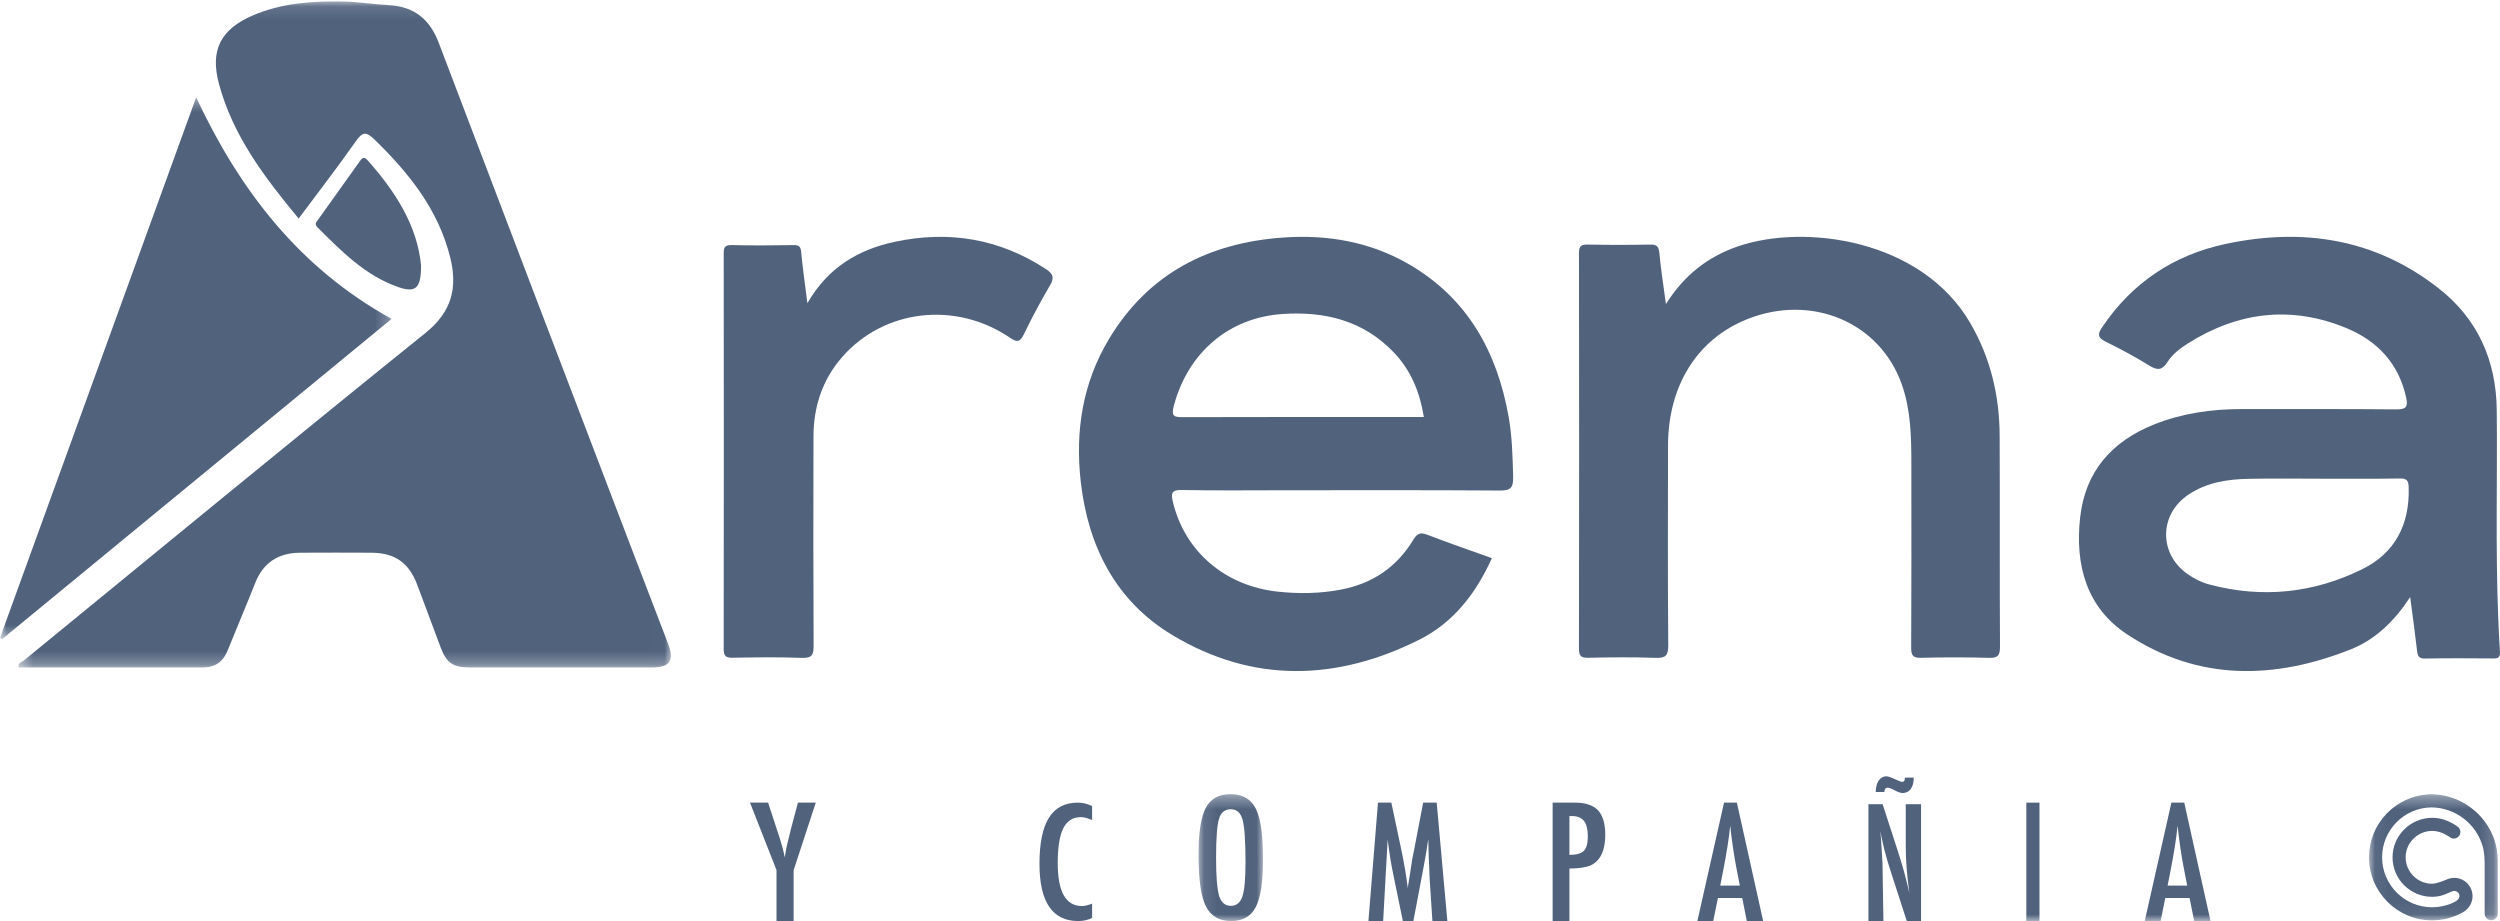 <?xml version="1.0" encoding="UTF-8"?>
<svg width="190px" height="70px" viewBox="0 0 190 70" version="1.1" xmlns="http://www.w3.org/2000/svg" xmlns:xlink="http://www.w3.org/1999/xlink">
    <!-- Generator: Sketch 54.1 (76490) - https://sketchapp.com -->
    <title>Group 38</title>
    <desc>Created with Sketch.</desc>
    <defs>
        <polygon id="path-1" points="0.404 0.109 49.992 0.109 49.992 50.73 0.404 50.73"></polygon>
        <polygon id="path-3" points="0 0.399 29.761 0.399 29.761 41.58 0 41.58"></polygon>
        <polygon id="path-5" points="0.045 0.365 9.833 0.365 9.833 9.947 0.045 9.947"></polygon>
        <polygon id="path-7" points="0.088 0.356 4.985 0.356 4.985 10 0.088 10"></polygon>
        <polygon id="path-9" points="0 70 190 70 190 0 0 0"></polygon>
    </defs>
    <g id="Page-1" stroke="none" stroke-width="1" fill="none" fill-rule="evenodd" opacity="0.75">
        <g id="Desktop-HD" transform="translate(-1044, -6026)">
            <g id="Group-38" transform="translate(1044, 6026)">
                <g id="Group-3" transform="translate(1, 0)">
                    <mask id="mask-2" fill="white">
                        <use xlink:href="#path-1"></use>
                    </mask>
                    <g id="Clip-2"></g>
                    <path d="M21.698,16.61 C19.08,13.453 16.686,10.288 15.637,6.358 C14.953,3.797 15.772,2.214 18.246,1.158 C20.452,0.216 22.796,0.069 25.154,0.117 C26.263,0.14 27.368,0.331 28.477,0.382 C30.442,0.471 31.655,1.441 32.341,3.244 C37.112,15.803 41.909,28.353 46.701,40.905 C47.733,43.609 48.777,46.308 49.809,49.013 C50.262,50.203 49.884,50.726 48.575,50.727 C43.933,50.73 39.291,50.731 34.65,50.727 C33.445,50.726 32.927,50.364 32.502,49.239 C31.9,47.643 31.311,46.042 30.71,44.445 C30.076,42.76 29.013,42.016 27.209,42.007 C25.415,41.998 23.62,41.997 21.825,42.007 C20.167,42.016 19.01,42.746 18.397,44.302 C17.715,46.032 16.983,47.742 16.288,49.466 C15.952,50.301 15.338,50.724 14.441,50.725 C9.769,50.731 5.097,50.728 0.416,50.728 C0.338,50.375 0.656,50.325 0.816,50.194 C10.977,41.882 21.113,33.538 31.338,25.303 C33.351,23.683 33.783,21.853 33.217,19.571 C32.318,15.939 30.082,13.146 27.444,10.589 C26.827,9.992 26.554,10.014 26.059,10.716 C24.672,12.686 23.198,14.597 21.698,16.61" id="Fill-1" fill="#172E52" mask="url(#mask-2)"></path>
                </g>
                <path d="M179.515,43.266 C175.826,45.081 171.932,45.489 167.931,44.427 C167.315,44.266 166.745,43.973 166.22,43.604 C164.052,42.058 164.098,39.074 166.326,37.589 C167.726,36.651 169.308,36.42 170.92,36.39 C172.776,36.351 174.625,36.382 176.481,36.382 C178.45,36.382 180.428,36.397 182.398,36.366 C182.922,36.358 183.045,36.528 183.06,37.043 C183.143,39.866 182.018,42.043 179.515,43.266 M189.859,46.766 C189.655,41.574 189.806,36.373 189.753,31.181 C189.715,27.389 188.3,24.22 185.326,21.905 C180.496,18.121 174.982,17.29 169.125,18.544 C165.208,19.382 162.036,21.482 159.755,24.882 C159.405,25.397 159.42,25.659 160.013,25.959 C161.162,26.52 162.287,27.128 163.368,27.797 C163.976,28.166 164.326,28.143 164.729,27.512 C165.102,26.92 165.68,26.482 166.273,26.105 C170.107,23.682 174.161,23.205 178.351,24.944 C180.679,25.913 182.307,27.628 182.869,30.22 C183.022,30.92 182.862,31.113 182.14,31.113 C178.214,31.074 174.29,31.097 170.373,31.089 C168.076,31.089 165.832,31.405 163.687,32.267 C160.5,33.551 158.47,35.828 158.089,39.343 C157.694,42.935 158.568,46.189 161.687,48.227 C167.079,51.773 172.845,51.658 178.663,49.35 C180.527,48.604 181.957,47.227 183.174,45.381 C183.371,46.873 183.547,48.165 183.698,49.466 C183.745,49.85 183.82,50.058 184.292,50.05 C186.019,50.019 187.752,50.027 189.487,50.042 C189.883,50.05 190.027,49.935 189.996,49.52 C189.928,48.604 189.898,47.681 189.859,46.766" id="Fill-4" fill="#172E52"></path>
                <path d="M108.213,31.693 C107.905,29.773 107.213,28.119 105.913,26.767 C103.584,24.344 100.672,23.653 97.486,23.863 C93.389,24.133 90.303,26.792 89.216,30.815 C88.98,31.685 89.267,31.706 89.942,31.704 C95.749,31.685 101.557,31.693 107.364,31.693 L108.213,31.693 Z M113.384,42.419 C112.177,45.105 110.443,47.325 107.884,48.608 C101.598,51.76 95.228,51.949 89.098,48.265 C84.841,45.706 82.702,41.595 82.137,36.61 C81.7,32.757 82.283,29.091 84.281,25.767 C87.297,20.748 91.902,18.457 97.489,18.055 C100.883,17.809 104.164,18.372 107.154,20.126 C111.52,22.689 113.781,26.725 114.657,31.68 C114.922,33.183 114.961,34.707 114.999,36.233 C115.018,37.04 114.833,37.288 114.002,37.281 C108.528,37.24 103.052,37.26 97.577,37.26 C94.992,37.26 92.406,37.293 89.822,37.239 C89.045,37.223 88.984,37.49 89.139,38.142 C90.037,41.915 93.117,44.543 97.12,44.966 C98.732,45.137 100.325,45.114 101.921,44.808 C104.287,44.353 106.144,43.124 107.409,41.025 C107.708,40.529 107.958,40.441 108.484,40.644 C110.097,41.267 111.734,41.827 113.384,42.419 L113.384,42.419 Z" id="Fill-6" fill="#172E52"></path>
                <path d="M126.611,23.107 C128.018,20.878 129.826,19.497 132.091,18.721 C137.141,16.99 146.028,18.167 149.747,24.562 C151.287,27.211 151.961,30.083 151.974,33.121 C151.999,38.462 151.966,43.804 152,49.146 C152.004,49.861 151.804,50.015 151.135,49.996 C149.426,49.946 147.714,49.951 146.005,49.994 C145.398,50.009 145.247,49.828 145.25,49.225 C145.275,44.593 145.266,39.961 145.263,35.33 C145.261,33.262 145.237,31.192 144.537,29.213 C142.863,24.481 137.685,22.304 132.787,24.257 C129.004,25.766 126.783,29.286 126.771,33.844 C126.758,38.909 126.75,43.972 126.787,49.036 C126.793,49.811 126.6,50.025 125.835,49.998 C124.127,49.936 122.415,49.953 120.705,49.992 C120.131,50.006 119.999,49.834 120,49.268 C120.018,39.264 120.017,29.259 120.002,19.255 C120.001,18.737 120.132,18.575 120.655,18.586 C122.243,18.62 123.832,18.619 125.419,18.587 C125.937,18.576 126.069,18.75 126.115,19.257 C126.224,20.471 126.421,21.677 126.611,23.107" id="Fill-8" fill="#172E52"></path>
                <g id="Group-12" transform="translate(0, 7)">
                    <mask id="mask-4" fill="white">
                        <use xlink:href="#path-3"></use>
                    </mask>
                    <g id="Clip-11"></g>
                    <path d="M14.908,0.399 C18.236,7.499 22.77,13.38 29.761,17.235 C19.942,25.308 10.046,33.444 0.151,41.58 C0.101,41.545 0.05,41.511 -8.82352941e-05,41.477 C4.96,27.808 9.922,14.139 14.908,0.399" id="Fill-10" fill="#172E52" mask="url(#mask-4)"></path>
                </g>
                <path d="M61.362,23.041 C62.916,20.342 65.215,18.972 67.997,18.378 C72.093,17.502 75.939,18.132 79.468,20.436 C79.998,20.782 80.17,21.064 79.81,21.672 C79.089,22.891 78.423,24.145 77.807,25.42 C77.504,26.047 77.26,26.009 76.736,25.654 C72.622,22.869 67.188,23.498 64.011,27.128 C62.5,28.854 61.831,30.908 61.825,33.166 C61.811,38.468 61.809,43.769 61.835,49.07 C61.839,49.756 61.719,50.028 60.938,49.998 C59.186,49.932 57.429,49.957 55.676,49.989 C55.14,49.999 54.999,49.837 55,49.319 C55.014,39.302 55.013,29.284 55.002,19.267 C55.002,18.816 55.076,18.615 55.604,18.626 C57.169,18.661 58.737,18.657 60.302,18.628 C60.762,18.619 60.858,18.768 60.896,19.196 C61.004,20.406 61.183,21.61 61.362,23.041" id="Fill-13" fill="#172E52"></path>
                <path d="M32,20.169 C32.006,21.929 31.586,22.278 30.255,21.813 C27.768,20.947 25.959,19.102 24.134,17.284 C23.865,17.018 24.061,16.852 24.198,16.661 C25.233,15.21 26.273,13.762 27.305,12.309 C27.479,12.065 27.627,11.832 27.925,12.167 C30.043,14.541 31.714,17.146 32,20.169" id="Fill-15" fill="#172E52"></path>
                <g id="Group-19" transform="translate(180, 60)">
                    <mask id="mask-6" fill="white">
                        <use xlink:href="#path-5"></use>
                    </mask>
                    <g id="Clip-18"></g>
                    <path d="M9.83,5.85 L9.831,5.825 C9.833,5.69 9.835,5.537 9.83,5.361 C9.815,4.809 9.728,4.3 9.566,3.805 L9.561,3.791 C8.883,1.841 7.046,0.467 4.99,0.37 L4.929,0.365 L4.584,0.367 L4.543,0.373 C3.354,0.445 2.239,0.957 1.403,1.816 C0.527,2.716 0.045,3.902 0.045,5.156 C0.045,7.797 2.194,9.947 4.836,9.947 C5.632,9.947 6.421,9.746 7.118,9.367 C7.144,9.354 7.165,9.343 7.186,9.331 L7.246,9.294 C7.614,9.06 7.854,8.687 7.904,8.274 C7.947,7.905 7.844,7.54 7.614,7.247 C7.384,6.955 7.053,6.77 6.684,6.726 C6.629,6.72 6.574,6.716 6.519,6.716 C6.318,6.716 6.125,6.762 5.892,6.865 C5.704,6.949 5.148,7.163 4.836,7.163 C3.729,7.163 2.829,6.262 2.829,5.156 C2.829,4.06 3.729,3.159 4.837,3.148 C5.414,3.144 5.926,3.441 6.18,3.619 C6.271,3.691 6.381,3.73 6.494,3.73 C6.696,3.73 6.878,3.608 6.954,3.42 C6.979,3.36 6.992,3.296 6.992,3.231 C6.992,3.083 6.926,2.943 6.812,2.848 L6.788,2.829 C6.784,2.827 6.778,2.823 6.772,2.82 L6.764,2.813 C6.137,2.37 5.485,2.147 4.835,2.153 C3.18,2.166 1.833,3.512 1.833,5.156 C1.833,6.811 3.18,8.158 4.836,8.158 C4.968,8.158 5.102,8.149 5.235,8.131 C5.594,8.083 5.915,7.94 6.225,7.801 L6.354,7.745 C6.367,7.74 6.375,7.738 6.383,7.735 L6.396,7.731 C6.405,7.728 6.413,7.726 6.423,7.723 L6.435,7.72 C6.446,7.718 6.455,7.716 6.465,7.715 L6.475,7.714 C6.508,7.71 6.538,7.71 6.567,7.714 C6.676,7.727 6.776,7.784 6.843,7.871 C6.905,7.954 6.931,8.054 6.916,8.153 C6.89,8.319 6.743,8.432 6.657,8.485 C6.357,8.67 5.991,8.801 5.537,8.887 C5.306,8.93 5.07,8.952 4.836,8.952 C2.742,8.952 1.039,7.249 1.039,5.156 C1.039,3.085 2.723,1.382 4.792,1.36 C6.614,1.379 8.221,2.62 8.701,4.378 L8.703,4.385 C8.709,4.41 8.716,4.436 8.722,4.462 C8.825,4.908 8.831,5.412 8.834,5.578 C8.834,6.671 8.835,9.401 8.835,9.44 C8.835,9.716 9.059,9.939 9.333,9.939 C9.608,9.939 9.832,9.716 9.832,9.441 L9.83,5.85 Z" id="Fill-17" fill="#172E52" mask="url(#mask-6)"></path>
                </g>
                <path d="M57,61 L58.376,61 L59.015,62.958 C59.036,63.017 59.057,63.081 59.078,63.151 C59.098,63.22 59.123,63.296 59.153,63.378 C59.391,64.085 59.553,64.68 59.641,65.162 C59.716,64.68 59.778,64.344 59.829,64.154 L60.029,63.349 L60.103,63.034 L60.642,61 L62,61 L60.317,66.13 L60.317,70 L59.015,70 L59.015,66.13 L57,61 Z" id="Fill-20" fill="#172E52"></path>
                <path d="M83,61.262 L83,62.324 C82.665,62.176 82.385,62.102 82.159,62.102 C81.849,62.102 81.583,62.171 81.361,62.31 C81.139,62.449 80.956,62.661 80.811,62.948 C80.667,63.236 80.56,63.602 80.491,64.043 C80.423,64.484 80.388,65.005 80.388,65.608 C80.388,67.774 81.001,68.858 82.228,68.858 C82.441,68.858 82.699,68.797 83,68.676 L83,69.761 C82.686,69.921 82.334,70 81.945,70 C79.982,70 79,68.549 79,65.648 C79,64.079 79.24,62.913 79.719,62.148 C80.199,61.382 80.932,61 81.92,61 C82.285,61 82.644,61.088 83,61.262" id="Fill-22" fill="#172E52"></path>
                <g id="Group-26" transform="translate(91, 60)">
                    <mask id="mask-8" fill="white">
                        <use xlink:href="#path-7"></use>
                    </mask>
                    <g id="Clip-25"></g>
                    <path d="M3.658,5.546 C3.658,3.918 3.584,2.838 3.438,2.305 C3.292,1.77 2.993,1.501 2.543,1.501 C2.092,1.501 1.791,1.747 1.641,2.239 C1.495,2.734 1.422,3.729 1.422,5.223 C1.422,6.6 1.498,7.555 1.653,8.087 C1.811,8.59 2.108,8.842 2.543,8.842 C2.969,8.842 3.262,8.606 3.42,8.135 C3.578,7.669 3.658,6.806 3.658,5.546 M4.985,5.412 C4.985,7.073 4.801,8.254 4.431,8.952 C4.062,9.651 3.442,10 2.573,10 C1.659,10 1.016,9.624 0.642,8.873 C0.273,8.137 0.088,6.832 0.088,4.956 C0.088,3.282 0.27,2.099 0.636,1.404 C1.005,0.706 1.631,0.356 2.512,0.356 C3.3,0.356 3.885,0.626 4.267,1.166 C4.519,1.527 4.701,2.041 4.815,2.708 C4.928,3.325 4.985,4.226 4.985,5.412" id="Fill-24" fill="#172E52" mask="url(#mask-8)"></path>
                </g>
                <path d="M104.726,61 L105.742,61 L106.52,64.672 C106.615,65.131 106.702,65.59 106.78,66.051 C106.858,66.511 106.929,66.994 106.994,67.499 C107.001,67.433 107.008,67.382 107.011,67.345 C107.015,67.308 107.019,67.282 107.023,67.266 L107.188,66.234 L107.337,65.255 L107.469,64.608 L108.16,61 L109.189,61 L110,70 L108.863,70 L108.663,66.945 C108.655,66.79 108.648,66.656 108.643,66.543 C108.637,66.431 108.634,66.337 108.634,66.264 L108.582,65.057 L108.554,63.95 C108.554,63.941 108.553,63.925 108.551,63.899 C108.55,63.874 108.547,63.84 108.543,63.797 L108.514,63.978 C108.483,64.192 108.456,64.379 108.431,64.538 C108.407,64.697 108.385,64.832 108.365,64.94 L108.217,65.762 L108.16,66.071 L107.417,70 L106.617,70 L105.92,66.608 C105.824,66.16 105.74,65.707 105.665,65.246 C105.591,64.786 105.524,64.303 105.463,63.797 L105.12,70 L104,70 L104.726,61 Z" id="Fill-27" fill="#172E52"></path>
                <path d="M119.276,64.97 C119.803,64.97 120.167,64.869 120.368,64.666 C120.572,64.461 120.675,64.095 120.675,63.57 C120.675,63.034 120.577,62.642 120.381,62.393 C120.184,62.144 119.876,62.02 119.455,62.02 L119.276,62.02 L119.276,64.97 Z M118,61 L119.681,61 C120.491,61 121.08,61.194 121.448,61.582 C121.816,61.975 122,62.597 122,63.448 C122,64.645 121.63,65.418 120.89,65.769 C120.517,65.927 119.98,66.008 119.276,66.008 L119.276,70 L118,70 L118,61 Z" id="Fill-29" fill="#172E52"></path>
                <path d="M132.227,67.307 L131.949,65.873 C131.764,64.898 131.614,63.856 131.497,62.748 C131.441,63.289 131.368,63.836 131.28,64.389 C131.191,64.943 131.087,65.531 130.966,66.153 L130.737,67.307 L132.227,67.307 Z M131.026,61 L132.003,61 L134,70 L132.758,70 L132.408,68.246 L130.562,68.246 L130.206,70 L129,70 L131.026,61 Z" id="Fill-31" fill="#172E52"></path>
                <path d="M144.772,59.098 L145.444,59.098 C145.444,59.47 145.368,59.759 145.216,59.964 C145.064,60.169 144.855,60.271 144.589,60.271 C144.444,60.271 144.231,60.195 143.95,60.041 C143.724,59.922 143.554,59.863 143.439,59.863 C143.302,59.863 143.226,59.973 143.211,60.191 L142.555,60.191 C142.555,60.015 142.575,59.853 142.613,59.705 C142.652,59.557 142.707,59.431 142.778,59.328 C142.848,59.224 142.933,59.143 143.033,59.087 C143.133,59.029 143.244,59 143.367,59 C143.492,59 143.728,59.081 144.072,59.242 C144.313,59.36 144.481,59.42 144.577,59.42 C144.707,59.42 144.772,59.313 144.772,59.098 L144.772,59.098 Z M142,61.117 L143.078,61.117 L144.228,64.661 C144.561,65.662 144.855,66.73 145.111,67.866 C145.018,67.179 144.95,66.558 144.905,66.002 C144.861,65.446 144.839,64.922 144.839,64.431 L144.839,61.117 L146,61.117 L146,70 L144.916,70 L143.622,66.002 C143.503,65.63 143.392,65.248 143.286,64.857 C143.18,64.466 143.083,64.055 142.994,63.626 C142.987,63.572 142.975,63.507 142.958,63.43 C142.941,63.353 142.922,63.265 142.9,63.166 C142.911,63.265 142.92,63.35 142.928,63.421 C142.935,63.493 142.941,63.553 142.944,63.602 L143.005,64.506 L143.067,65.604 C143.071,65.666 143.073,65.741 143.075,65.829 C143.076,65.918 143.078,66.017 143.078,66.129 L143.139,70 L142,70 L142,61.117 Z" id="Fill-33" fill="#172E52"></path>
                <mask id="mask-10" fill="white">
                    <use xlink:href="#path-9"></use>
                </mask>
                <g id="Clip-36"></g>
                <polygon id="Fill-35" fill="#172E52" mask="url(#mask-10)" points="154 70 155 70 155 61 154 61"></polygon>
                <path d="M166.227,67.307 L165.949,65.873 C165.764,64.898 165.614,63.856 165.497,62.748 C165.441,63.289 165.368,63.836 165.28,64.389 C165.191,64.943 165.087,65.531 164.966,66.153 L164.737,67.307 L166.227,67.307 Z M165.026,61 L166.003,61 L168,70 L166.758,70 L166.408,68.246 L164.562,68.246 L164.206,70 L163,70 L165.026,61 Z" id="Fill-37" fill="#172E52" mask="url(#mask-10)"></path>
            </g>
        </g>
    </g>
</svg>